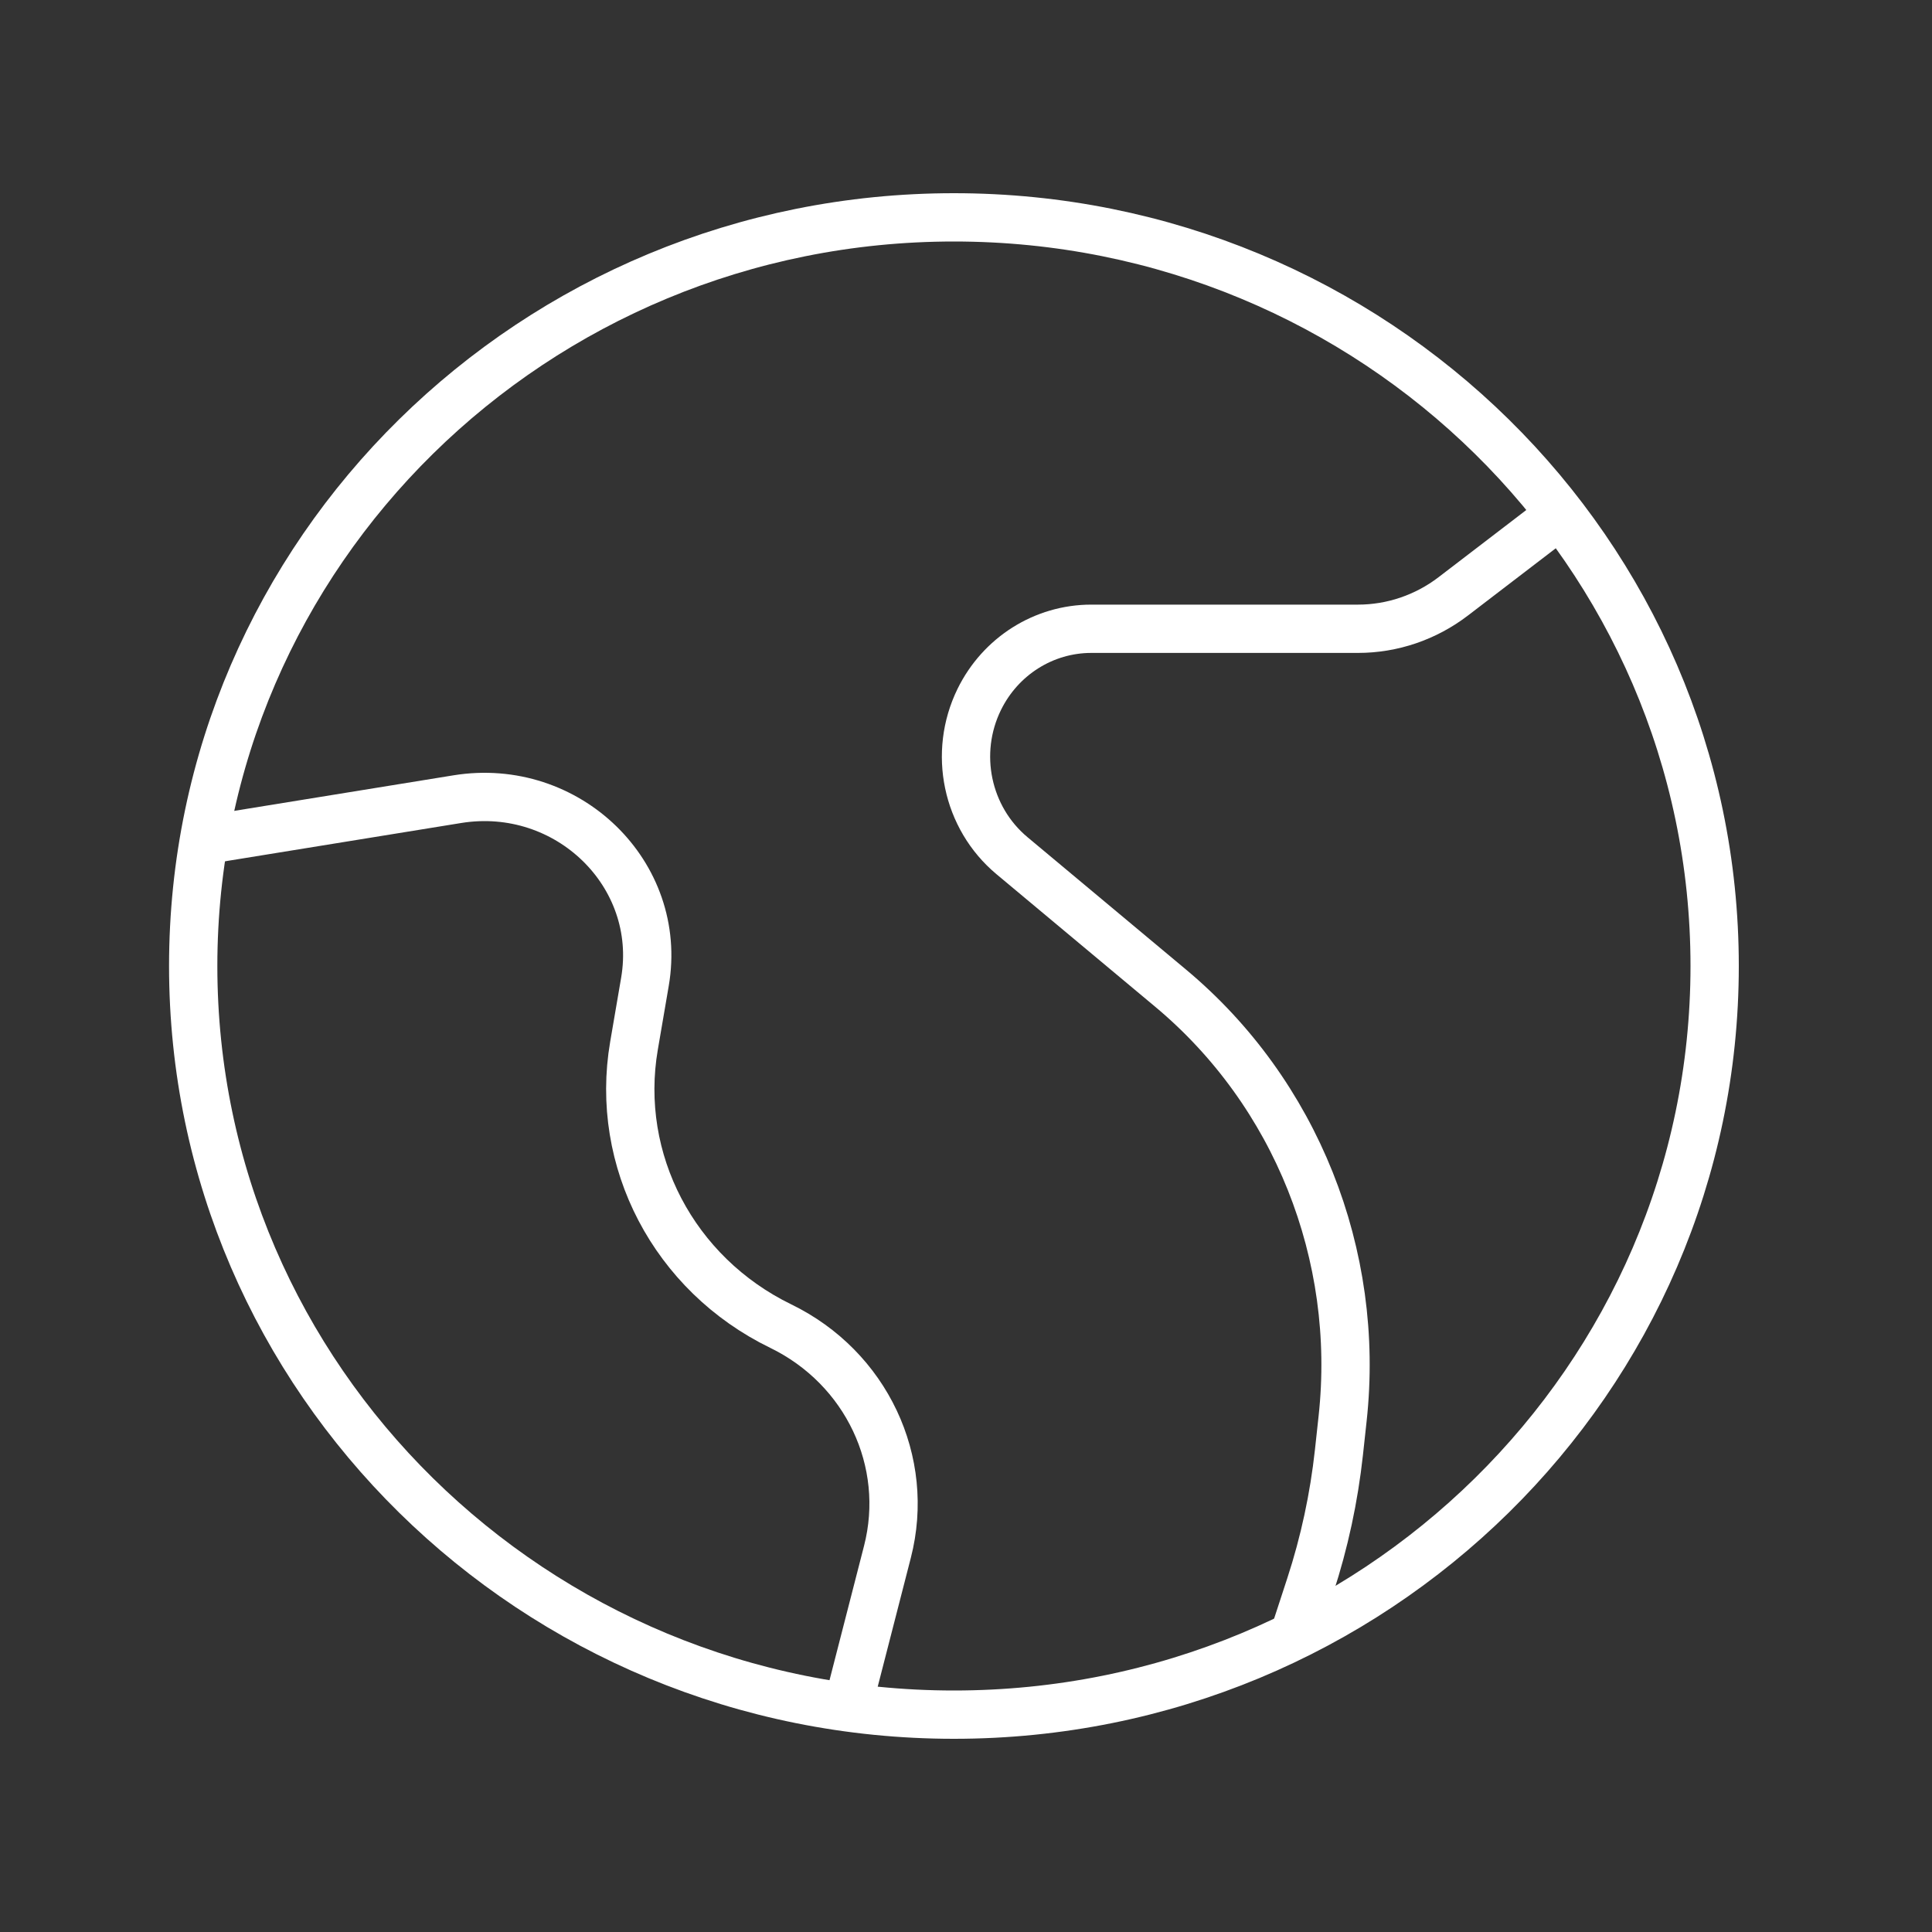 <svg width="80" height="80" viewBox="0 0 80 80" fill="none" xmlns="http://www.w3.org/2000/svg">
<rect x="0" y="0" width="80" height="80" fill="#333333" stroke="none"/>
<path d="M65 21L60.177 24.693C59.039 25.564 57.654 26.036 56.231 26.036H45.188C43.223 26.036 41.427 27.169 40.548 28.963C39.464 31.177 40.026 33.863 41.903 35.431L48.48 40.924C53.655 45.248 56.333 51.953 55.595 58.738L55.443 60.137C55.238 62.017 54.84 63.869 54.254 65.663L53.491 68" stroke="white" stroke-width="2"/>
<path d="M8 34.865L18.934 33.092C23.505 32.351 27.468 36.206 26.706 40.653L26.252 43.304C25.439 48.051 27.903 52.759 32.328 54.911C35.87 56.634 37.708 60.52 36.747 64.258L35.014 71" stroke="white" stroke-width="2"/>
<path d="M39.5 71C56.897 71 71 57.121 71 40C71 22.879 56.897 9 39.5 9C22.103 9 8 22.879 8 40C8 57.121 22.103 71 39.5 71Z" stroke="white" stroke-width="2"/>
</svg>
